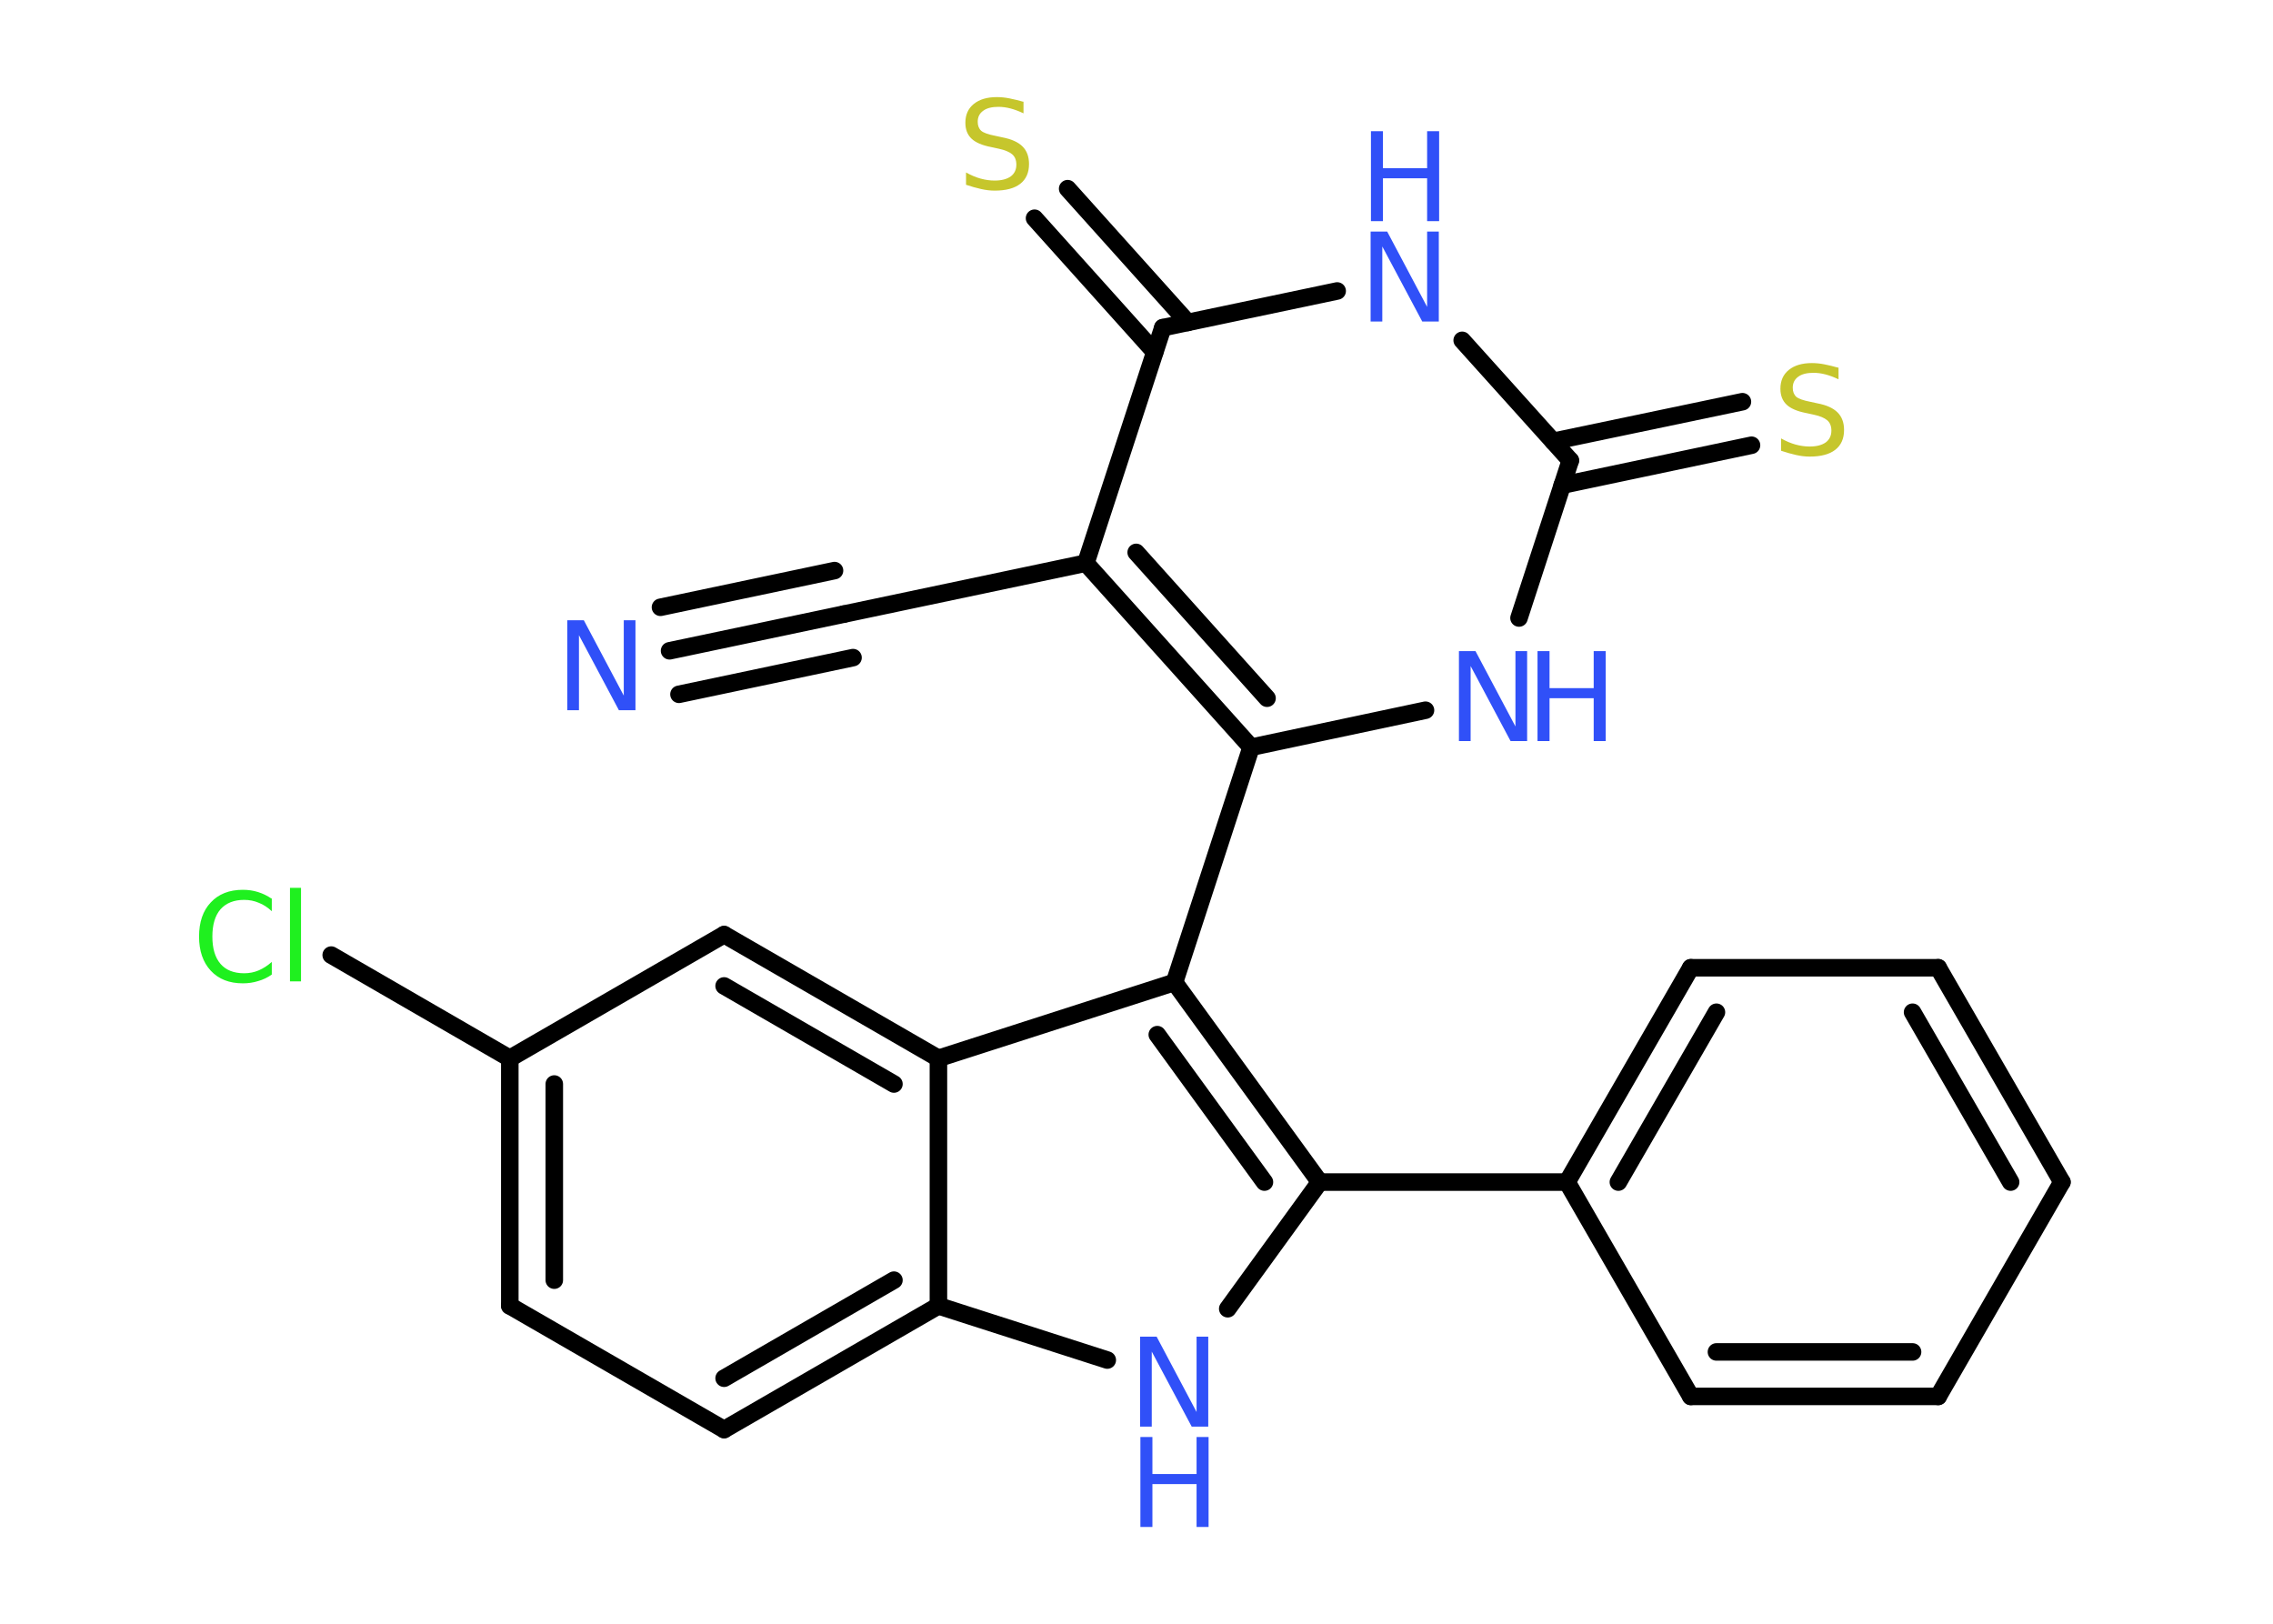 <?xml version='1.0' encoding='UTF-8'?>
<!DOCTYPE svg PUBLIC "-//W3C//DTD SVG 1.1//EN" "http://www.w3.org/Graphics/SVG/1.1/DTD/svg11.dtd">
<svg version='1.2' xmlns='http://www.w3.org/2000/svg' xmlns:xlink='http://www.w3.org/1999/xlink' width='70.0mm' height='50.0mm' viewBox='0 0 70.0 50.0'>
  <desc>Generated by the Chemistry Development Kit (http://github.com/cdk)</desc>
  <g stroke-linecap='round' stroke-linejoin='round' stroke='#000000' stroke-width='.54' fill='#3050F8'>
    <rect x='.0' y='.0' width='70.0' height='50.0' fill='#FFFFFF' stroke='none'/>
    <g id='mol1' class='mol'>
      <g id='mol1bnd1' class='bond'>
        <line x1='20.62' y1='20.04' x2='25.99' y2='18.91'/>
        <line x1='20.34' y1='18.7' x2='25.7' y2='17.57'/>
        <line x1='20.91' y1='21.38' x2='26.27' y2='20.25'/>
      </g>
      <line id='mol1bnd2' class='bond' x1='25.99' y1='18.91' x2='33.44' y2='17.34'/>
      <g id='mol1bnd3' class='bond'>
        <line x1='33.44' y1='17.34' x2='38.53' y2='23.01'/>
        <line x1='34.99' y1='17.01' x2='39.02' y2='21.5'/>
      </g>
      <line id='mol1bnd4' class='bond' x1='38.53' y1='23.01' x2='36.17' y2='30.25'/>
      <g id='mol1bnd5' class='bond'>
        <line x1='40.64' y1='36.4' x2='36.17' y2='30.25'/>
        <line x1='38.94' y1='36.4' x2='35.64' y2='31.86'/>
      </g>
      <line id='mol1bnd6' class='bond' x1='40.64' y1='36.4' x2='48.26' y2='36.4'/>
      <g id='mol1bnd7' class='bond'>
        <line x1='52.07' y1='29.8' x2='48.26' y2='36.4'/>
        <line x1='52.86' y1='31.17' x2='49.84' y2='36.4'/>
      </g>
      <line id='mol1bnd8' class='bond' x1='52.07' y1='29.8' x2='59.69' y2='29.8'/>
      <g id='mol1bnd9' class='bond'>
        <line x1='63.5' y1='36.4' x2='59.69' y2='29.8'/>
        <line x1='61.92' y1='36.4' x2='58.9' y2='31.17'/>
      </g>
      <line id='mol1bnd10' class='bond' x1='63.5' y1='36.4' x2='59.69' y2='43.0'/>
      <g id='mol1bnd11' class='bond'>
        <line x1='52.07' y1='43.0' x2='59.69' y2='43.0'/>
        <line x1='52.86' y1='41.63' x2='58.9' y2='41.63'/>
      </g>
      <line id='mol1bnd12' class='bond' x1='48.26' y1='36.4' x2='52.07' y2='43.0'/>
      <line id='mol1bnd13' class='bond' x1='40.64' y1='36.4' x2='37.81' y2='40.3'/>
      <line id='mol1bnd14' class='bond' x1='34.1' y1='41.88' x2='28.9' y2='40.21'/>
      <g id='mol1bnd15' class='bond'>
        <line x1='22.3' y1='44.02' x2='28.9' y2='40.21'/>
        <line x1='22.3' y1='42.44' x2='27.53' y2='39.42'/>
      </g>
      <line id='mol1bnd16' class='bond' x1='22.3' y1='44.02' x2='15.7' y2='40.21'/>
      <g id='mol1bnd17' class='bond'>
        <line x1='15.7' y1='32.59' x2='15.7' y2='40.21'/>
        <line x1='17.07' y1='33.38' x2='17.07' y2='39.42'/>
      </g>
      <line id='mol1bnd18' class='bond' x1='15.7' y1='32.59' x2='10.2' y2='29.41'/>
      <line id='mol1bnd19' class='bond' x1='15.7' y1='32.59' x2='22.3' y2='28.78'/>
      <g id='mol1bnd20' class='bond'>
        <line x1='28.9' y1='32.59' x2='22.3' y2='28.78'/>
        <line x1='27.53' y1='33.38' x2='22.3' y2='30.36'/>
      </g>
      <line id='mol1bnd21' class='bond' x1='36.17' y1='30.25' x2='28.9' y2='32.59'/>
      <line id='mol1bnd22' class='bond' x1='28.9' y1='40.21' x2='28.9' y2='32.59'/>
      <line id='mol1bnd23' class='bond' x1='38.53' y1='23.01' x2='43.9' y2='21.87'/>
      <line id='mol1bnd24' class='bond' x1='46.78' y1='19.03' x2='48.36' y2='14.18'/>
      <g id='mol1bnd25' class='bond'>
        <line x1='47.83' y1='13.59' x2='53.66' y2='12.37'/>
        <line x1='48.11' y1='14.94' x2='53.94' y2='13.71'/>
      </g>
      <line id='mol1bnd26' class='bond' x1='48.36' y1='14.18' x2='45.03' y2='10.48'/>
      <line id='mol1bnd27' class='bond' x1='41.18' y1='8.96' x2='35.81' y2='10.09'/>
      <line id='mol1bnd28' class='bond' x1='33.44' y1='17.34' x2='35.81' y2='10.09'/>
      <g id='mol1bnd29' class='bond'>
        <line x1='35.56' y1='10.84' x2='31.86' y2='6.72'/>
        <line x1='36.58' y1='9.93' x2='32.88' y2='5.81'/>
      </g>
      <path id='mol1atm1' class='atom' d='M17.48 19.1h.5l1.23 2.32v-2.32h.36v2.77h-.51l-1.23 -2.31v2.31h-.36v-2.77z' stroke='none'/>
      <g id='mol1atm13' class='atom'>
        <path d='M35.12 41.16h.5l1.23 2.32v-2.32h.36v2.77h-.51l-1.23 -2.31v2.31h-.36v-2.77z' stroke='none'/>
        <path d='M35.12 44.25h.37v1.14h1.36v-1.14h.37v2.77h-.37v-1.32h-1.36v1.32h-.37v-2.77z' stroke='none'/>
      </g>
      <path id='mol1atm18' class='atom' d='M8.37 27.66v.4q-.19 -.18 -.4 -.26q-.21 -.09 -.45 -.09q-.47 .0 -.73 .29q-.25 .29 -.25 .84q.0 .55 .25 .84q.25 .29 .73 .29q.24 .0 .45 -.09q.21 -.09 .4 -.26v.39q-.2 .14 -.42 .2q-.22 .07 -.47 .07q-.63 .0 -.99 -.39q-.36 -.39 -.36 -1.05q.0 -.67 .36 -1.05q.36 -.39 .99 -.39q.25 .0 .47 .07q.22 .07 .41 .2zM8.93 27.34h.34v2.88h-.34v-2.88z' stroke='none' fill='#1FF01F'/>
      <g id='mol1atm21' class='atom'>
        <path d='M44.94 20.05h.5l1.23 2.32v-2.32h.36v2.77h-.51l-1.23 -2.31v2.31h-.36v-2.77z' stroke='none'/>
        <path d='M47.35 20.05h.37v1.14h1.36v-1.14h.37v2.77h-.37v-1.32h-1.36v1.32h-.37v-2.77z' stroke='none'/>
      </g>
      <path id='mol1atm23' class='atom' d='M56.62 11.32v.36q-.21 -.1 -.4 -.15q-.19 -.05 -.37 -.05q-.31 .0 -.47 .12q-.17 .12 -.17 .34q.0 .18 .11 .28q.11 .09 .42 .15l.23 .05q.42 .08 .62 .28q.2 .2 .2 .54q.0 .4 -.27 .61q-.27 .21 -.79 .21q-.2 .0 -.42 -.05q-.22 -.05 -.46 -.13v-.38q.23 .13 .45 .19q.22 .06 .43 .06q.32 .0 .5 -.13q.17 -.13 .17 -.36q.0 -.21 -.13 -.32q-.13 -.11 -.41 -.17l-.23 -.05q-.42 -.08 -.61 -.26q-.19 -.18 -.19 -.49q.0 -.37 .26 -.58q.26 -.21 .71 -.21q.19 .0 .39 .04q.2 .04 .41 .1z' stroke='none' fill='#C6C62C'/>
      <g id='mol1atm24' class='atom'>
        <path d='M42.22 7.13h.5l1.23 2.32v-2.32h.36v2.77h-.51l-1.23 -2.31v2.31h-.36v-2.77z' stroke='none'/>
        <path d='M42.22 4.04h.37v1.14h1.36v-1.14h.37v2.77h-.37v-1.32h-1.36v1.32h-.37v-2.77z' stroke='none'/>
      </g>
      <path id='mol1atm26' class='atom' d='M31.52 3.13v.36q-.21 -.1 -.4 -.15q-.19 -.05 -.37 -.05q-.31 .0 -.47 .12q-.17 .12 -.17 .34q.0 .18 .11 .28q.11 .09 .42 .15l.23 .05q.42 .08 .62 .28q.2 .2 .2 .54q.0 .4 -.27 .61q-.27 .21 -.79 .21q-.2 .0 -.42 -.05q-.22 -.05 -.46 -.13v-.38q.23 .13 .45 .19q.22 .06 .43 .06q.32 .0 .5 -.13q.17 -.13 .17 -.36q.0 -.21 -.13 -.32q-.13 -.11 -.41 -.17l-.23 -.05q-.42 -.08 -.61 -.26q-.19 -.18 -.19 -.49q.0 -.37 .26 -.58q.26 -.21 .71 -.21q.19 .0 .39 .04q.2 .04 .41 .1z' stroke='none' fill='#C6C62C'/>
    </g>
  </g>
</svg>
